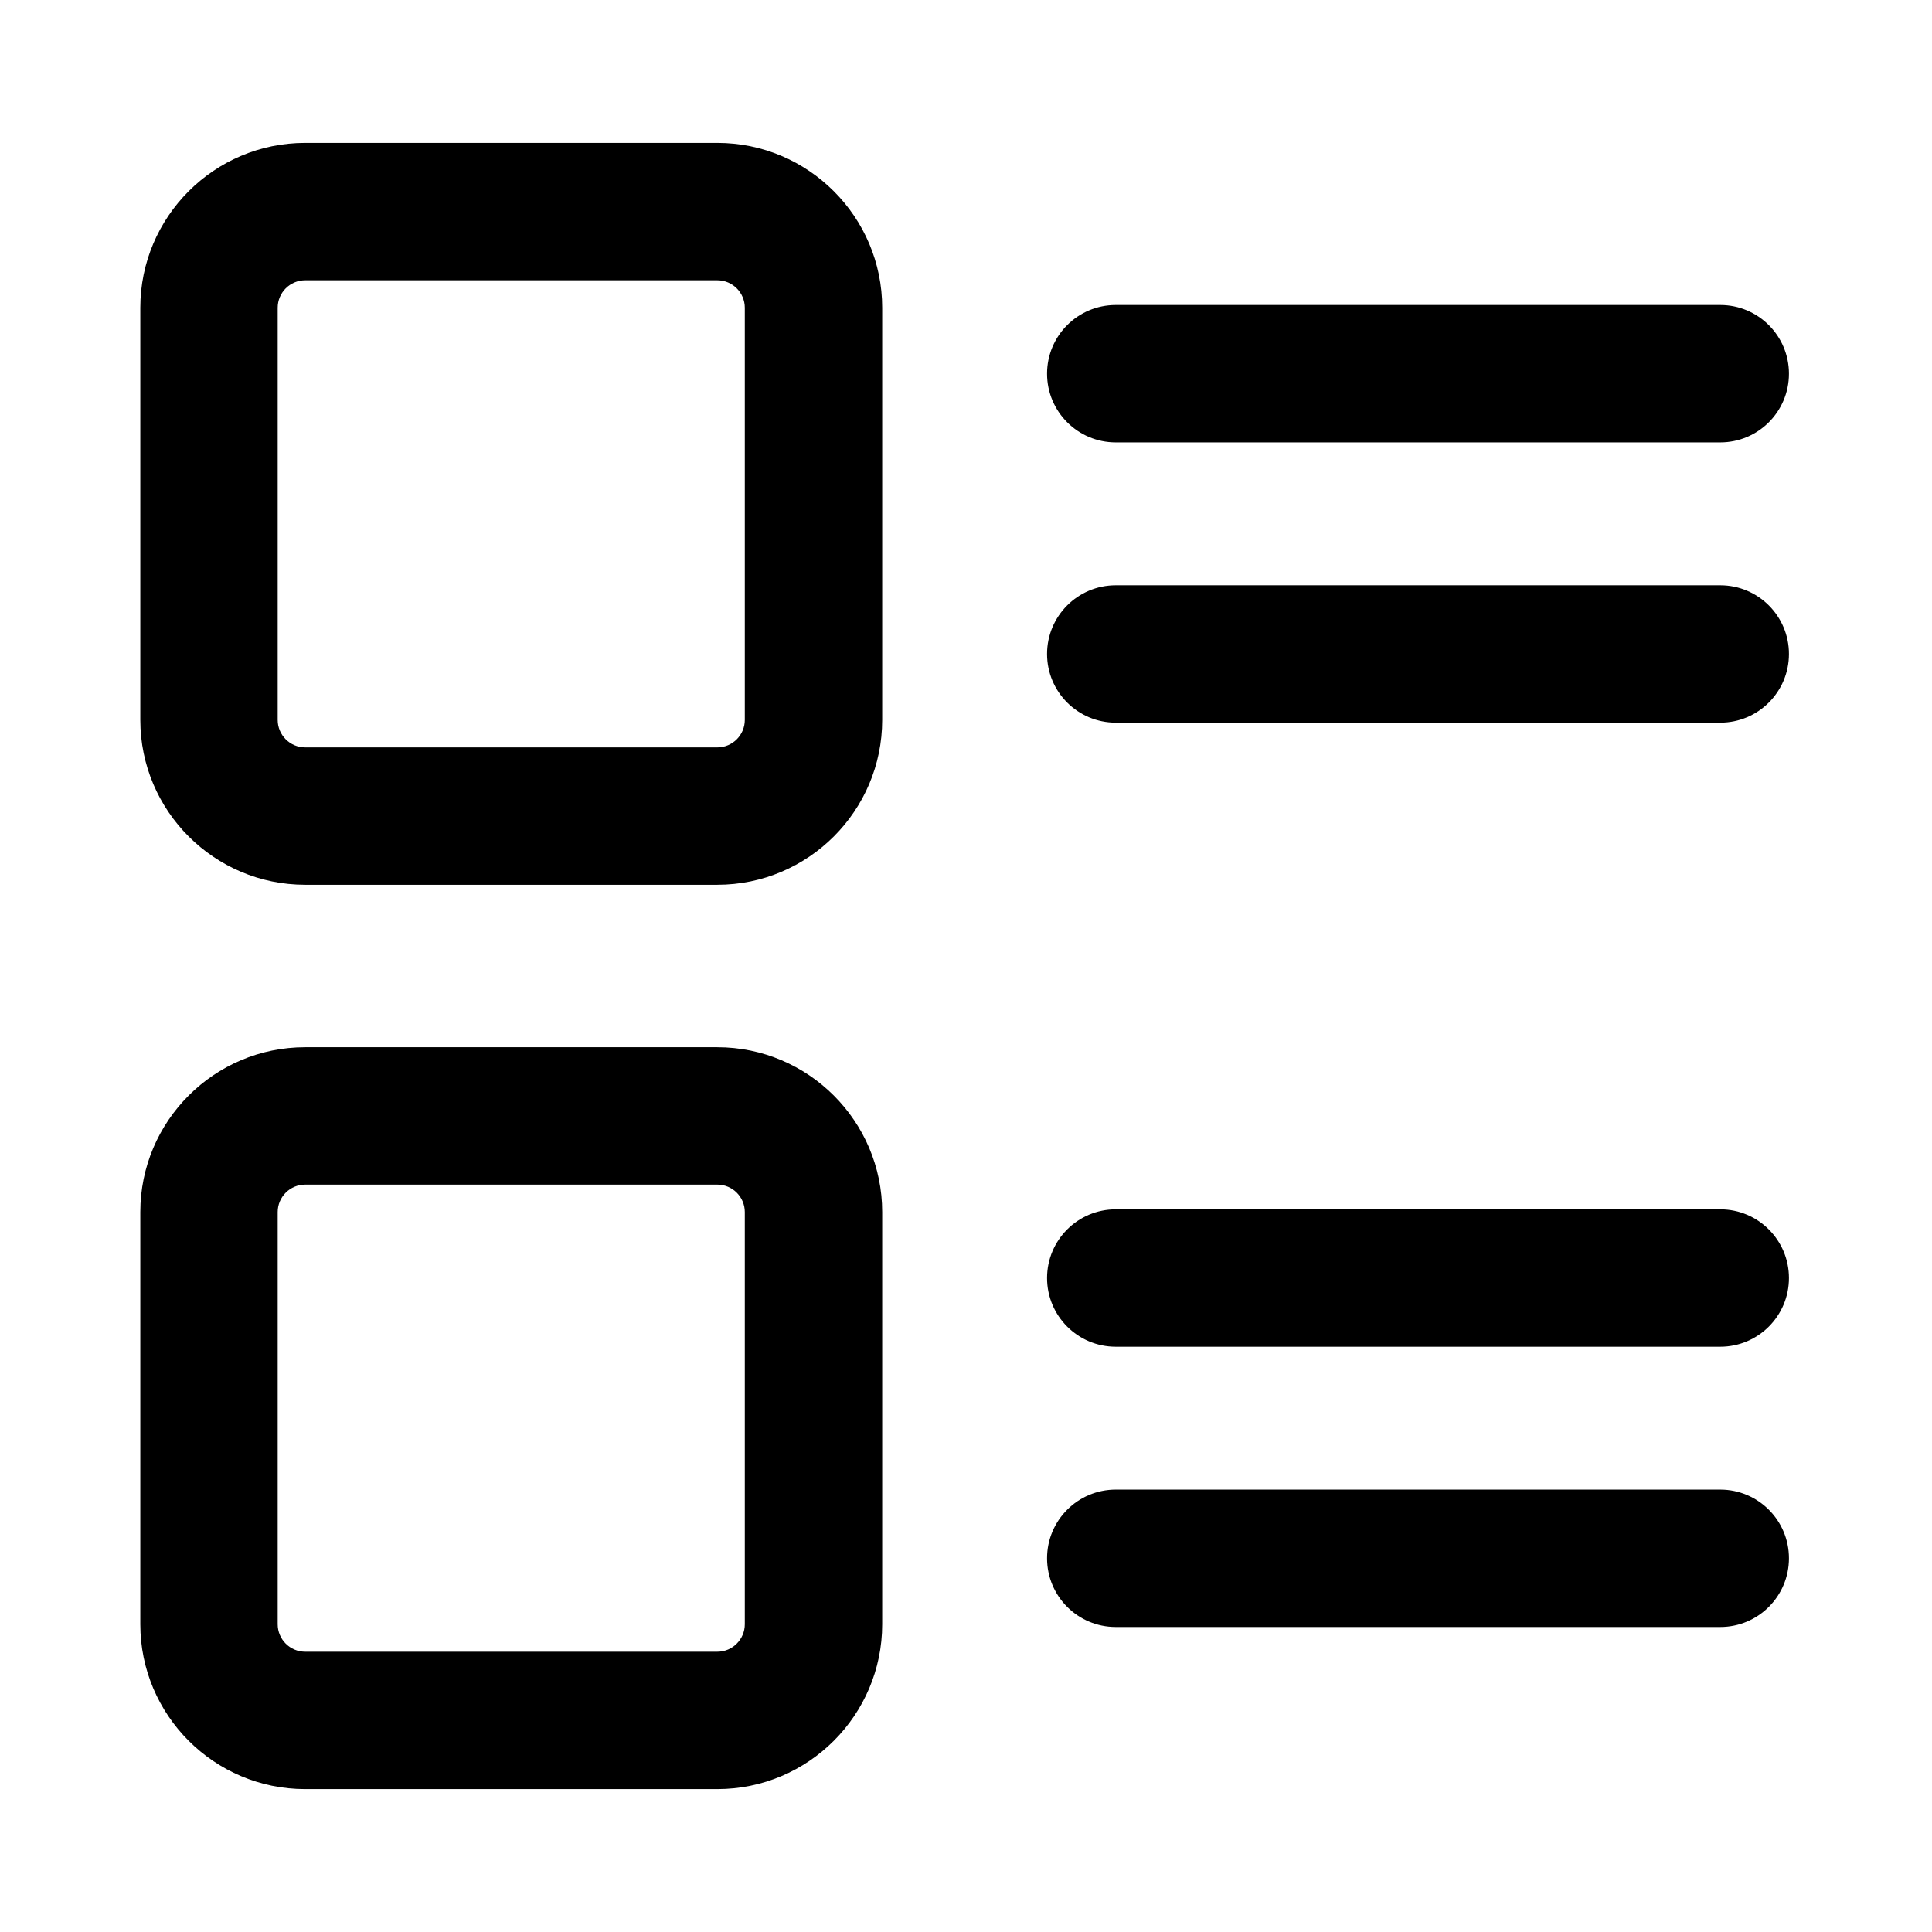 <?xml version="1.0" standalone="no"?><!DOCTYPE svg PUBLIC "-//W3C//DTD SVG 1.1//EN" "http://www.w3.org/Graphics/SVG/1.1/DTD/svg11.dtd"><svg class="icon" width="200px" height="200.00px" viewBox="0 0 1024 1024" version="1.1" xmlns="http://www.w3.org/2000/svg"><path  d="M380.199 468.954h-218.453c-48.182 0-87.381-39.199-87.381-87.381v-218.453c0-48.182 39.199-87.381 87.381-87.381h218.453c48.182 0 87.381 39.199 87.381 87.381v218.453c0 48.182-39.199 87.381-87.381 87.381zM161.746 148.555c-8.031 0-14.563 6.533-14.563 14.563v218.453c0 8.031 6.533 14.563 14.563 14.563h218.453c8.031 0 14.563-6.533 14.563-14.563v-218.453c0-8.031-6.533-14.563-14.563-14.563h-218.453z"  /><path  d="M380.199 948.262h-218.453c-48.182 0-87.381-39.199-87.381-87.381v-218.453c0-48.182 39.199-87.381 87.381-87.381h218.453c48.182 0 87.381 39.199 87.381 87.381v218.453c0 48.182-39.199 87.381-87.381 87.381zM161.746 627.865c-8.031 0-14.563 6.533-14.563 14.563v218.453c0 8.031 6.533 14.563 14.563 14.563h218.453c8.031 0 14.563-6.533 14.563-14.563v-218.453c0-8.031-6.533-14.563-14.563-14.563h-218.453z"  /><path  d="M911.77 234.48h-320.398c-20.108 0-36.409-16.301-36.409-36.409s16.301-36.409 36.409-36.409h320.398c20.108 0 36.409 16.301 36.409 36.409s-16.301 36.409-36.409 36.409z"  /><path  d="M911.77 383.028h-320.398c-20.108 0-36.409-16.301-36.409-36.409s16.301-36.409 36.409-36.409h320.398c20.108 0 36.409 16.301 36.409 36.409s-16.301 36.409-36.409 36.409z"  /><path  d="M911.77 713.79h-320.398c-20.108 0-36.409-16.301-36.409-36.409s16.301-36.409 36.409-36.409h320.398c20.108 0 36.409 16.301 36.409 36.409s-16.301 36.409-36.409 36.409z"  /><path  d="M911.77 862.338h-320.398c-20.108 0-36.409-16.301-36.409-36.409s16.301-36.409 36.409-36.409h320.398c20.108 0 36.409 16.301 36.409 36.409s-16.301 36.409-36.409 36.409z"  /></svg>